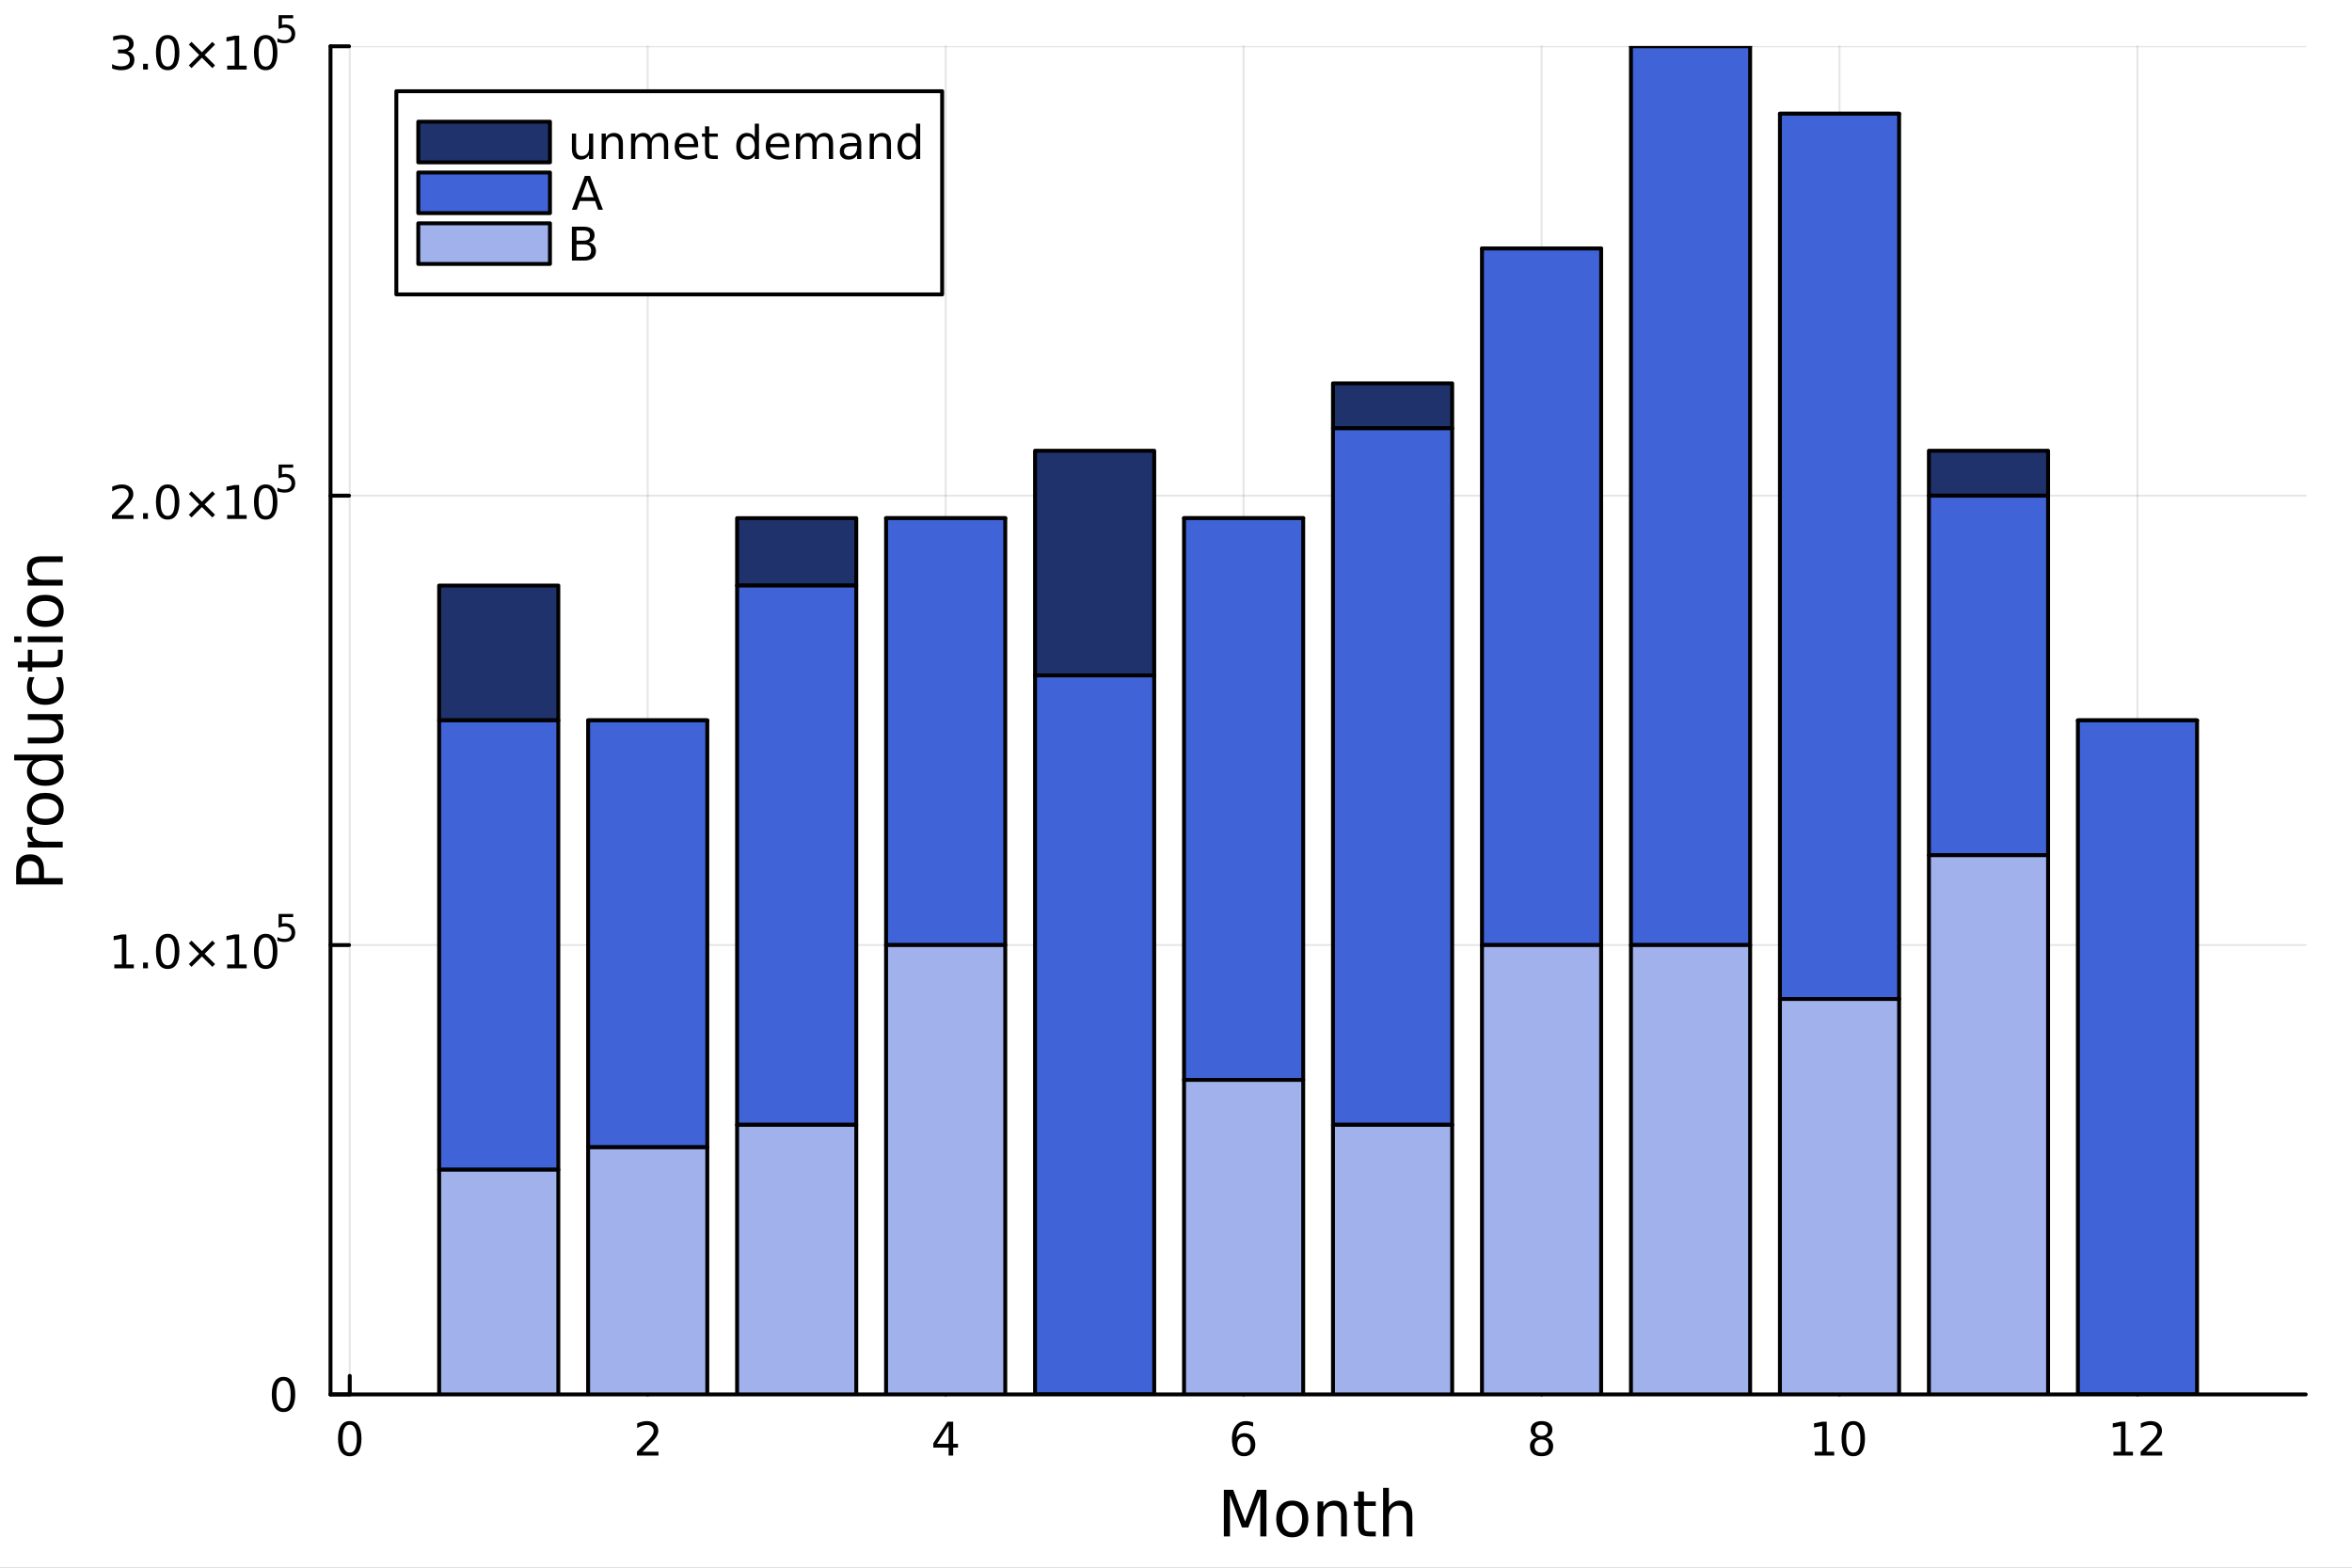 <?xml version="1.0" encoding="utf-8"?>
<svg xmlns="http://www.w3.org/2000/svg" xmlns:xlink="http://www.w3.org/1999/xlink" width="600" height="400" viewBox="0 0 2400 1600">
<rect x="0" y="0" width="2400" height="1600" fill="#808080" stroke="none"/>
<defs>
  <clipPath id="clip080">
    <rect x="0" y="0" width="2400" height="1600"/>
  </clipPath>
</defs>
<path clip-path="url(#clip080)" d="M0 1600 L2400 1600 L2400 0 L0 0  Z" fill="#ffffff" fill-rule="evenodd" fill-opacity="1"/>
<defs>
  <clipPath id="clip081">
    <rect x="480" y="0" width="1681" height="1600"/>
  </clipPath>
</defs>
<path clip-path="url(#clip080)" d="M337.247 1423.18 L2352.76 1423.18 L2352.76 47.244 L337.247 47.244  Z" fill="#ffffff" fill-rule="evenodd" fill-opacity="1"/>
<defs>
  <clipPath id="clip082">
    <rect x="337" y="47" width="2017" height="1377"/>
  </clipPath>
</defs>
<polyline clip-path="url(#clip082)" style="stroke:#000000; stroke-linecap:round; stroke-linejoin:round; stroke-width:2; stroke-opacity:0.1; fill:none" points="356.894,1423.18 356.894,47.244 "/>
<polyline clip-path="url(#clip082)" style="stroke:#000000; stroke-linecap:round; stroke-linejoin:round; stroke-width:2; stroke-opacity:0.1; fill:none" points="660.927,1423.18 660.927,47.244 "/>
<polyline clip-path="url(#clip082)" style="stroke:#000000; stroke-linecap:round; stroke-linejoin:round; stroke-width:2; stroke-opacity:0.1; fill:none" points="964.96,1423.18 964.96,47.244 "/>
<polyline clip-path="url(#clip082)" style="stroke:#000000; stroke-linecap:round; stroke-linejoin:round; stroke-width:2; stroke-opacity:0.1; fill:none" points="1268.99,1423.18 1268.99,47.244 "/>
<polyline clip-path="url(#clip082)" style="stroke:#000000; stroke-linecap:round; stroke-linejoin:round; stroke-width:2; stroke-opacity:0.1; fill:none" points="1573.03,1423.18 1573.03,47.244 "/>
<polyline clip-path="url(#clip082)" style="stroke:#000000; stroke-linecap:round; stroke-linejoin:round; stroke-width:2; stroke-opacity:0.1; fill:none" points="1877.06,1423.18 1877.06,47.244 "/>
<polyline clip-path="url(#clip082)" style="stroke:#000000; stroke-linecap:round; stroke-linejoin:round; stroke-width:2; stroke-opacity:0.1; fill:none" points="2181.09,1423.18 2181.09,47.244 "/>
<polyline clip-path="url(#clip080)" style="stroke:#000000; stroke-linecap:round; stroke-linejoin:round; stroke-width:4; stroke-opacity:1; fill:none" points="337.247,1423.18 2352.76,1423.18 "/>
<polyline clip-path="url(#clip080)" style="stroke:#000000; stroke-linecap:round; stroke-linejoin:round; stroke-width:4; stroke-opacity:1; fill:none" points="356.894,1423.18 356.894,1404.28 "/>
<polyline clip-path="url(#clip080)" style="stroke:#000000; stroke-linecap:round; stroke-linejoin:round; stroke-width:4; stroke-opacity:1; fill:none" points="660.927,1423.18 660.927,1404.28 "/>
<polyline clip-path="url(#clip080)" style="stroke:#000000; stroke-linecap:round; stroke-linejoin:round; stroke-width:4; stroke-opacity:1; fill:none" points="964.96,1423.18 964.96,1404.28 "/>
<polyline clip-path="url(#clip080)" style="stroke:#000000; stroke-linecap:round; stroke-linejoin:round; stroke-width:4; stroke-opacity:1; fill:none" points="1268.99,1423.18 1268.99,1404.28 "/>
<polyline clip-path="url(#clip080)" style="stroke:#000000; stroke-linecap:round; stroke-linejoin:round; stroke-width:4; stroke-opacity:1; fill:none" points="1573.03,1423.18 1573.03,1404.28 "/>
<polyline clip-path="url(#clip080)" style="stroke:#000000; stroke-linecap:round; stroke-linejoin:round; stroke-width:4; stroke-opacity:1; fill:none" points="1877.06,1423.18 1877.06,1404.28 "/>
<polyline clip-path="url(#clip080)" style="stroke:#000000; stroke-linecap:round; stroke-linejoin:round; stroke-width:4; stroke-opacity:1; fill:none" points="2181.09,1423.18 2181.09,1404.28 "/>
<path clip-path="url(#clip080)" d="M356.894 1454.1 Q353.283 1454.1 351.454 1457.66 Q349.648 1461.2 349.648 1468.33 Q349.648 1475.44 351.454 1479.01 Q353.283 1482.55 356.894 1482.55 Q360.528 1482.55 362.333 1479.01 Q364.162 1475.44 364.162 1468.33 Q364.162 1461.2 362.333 1457.66 Q360.528 1454.1 356.894 1454.1 M356.894 1450.39 Q362.704 1450.39 365.759 1455 Q368.838 1459.58 368.838 1468.33 Q368.838 1477.06 365.759 1481.67 Q362.704 1486.25 356.894 1486.25 Q351.083 1486.25 348.005 1481.67 Q344.949 1477.06 344.949 1468.33 Q344.949 1459.58 348.005 1455 Q351.083 1450.39 356.894 1450.39 Z" fill="#000000" fill-rule="nonzero" fill-opacity="1" /><path clip-path="url(#clip080)" d="M655.58 1481.64 L671.899 1481.64 L671.899 1485.58 L649.955 1485.58 L649.955 1481.64 Q652.617 1478.89 657.2 1474.26 Q661.806 1469.61 662.987 1468.27 Q665.232 1465.74 666.112 1464.01 Q667.015 1462.25 667.015 1460.56 Q667.015 1457.8 665.07 1456.07 Q663.149 1454.33 660.047 1454.33 Q657.848 1454.33 655.394 1455.09 Q652.964 1455.86 650.186 1457.41 L650.186 1452.69 Q653.01 1451.55 655.464 1450.97 Q657.918 1450.39 659.955 1450.39 Q665.325 1450.39 668.519 1453.08 Q671.714 1455.77 671.714 1460.26 Q671.714 1462.39 670.904 1464.31 Q670.117 1466.2 668.01 1468.8 Q667.431 1469.47 664.33 1472.69 Q661.228 1475.88 655.58 1481.64 Z" fill="#000000" fill-rule="nonzero" fill-opacity="1" /><path clip-path="url(#clip080)" d="M967.969 1455.09 L956.164 1473.54 L967.969 1473.54 L967.969 1455.09 M966.742 1451.02 L972.622 1451.02 L972.622 1473.54 L977.553 1473.54 L977.553 1477.43 L972.622 1477.43 L972.622 1485.58 L967.969 1485.58 L967.969 1477.43 L952.367 1477.43 L952.367 1472.92 L966.742 1451.02 Z" fill="#000000" fill-rule="nonzero" fill-opacity="1" /><path clip-path="url(#clip080)" d="M1269.4 1466.44 Q1266.25 1466.44 1264.4 1468.59 Q1262.57 1470.74 1262.57 1474.49 Q1262.57 1478.22 1264.4 1480.39 Q1266.25 1482.55 1269.4 1482.55 Q1272.55 1482.55 1274.38 1480.39 Q1276.23 1478.22 1276.23 1474.49 Q1276.23 1470.74 1274.38 1468.59 Q1272.55 1466.44 1269.4 1466.44 M1278.68 1451.78 L1278.68 1456.04 Q1276.92 1455.21 1275.12 1454.77 Q1273.33 1454.33 1271.57 1454.33 Q1266.94 1454.33 1264.49 1457.45 Q1262.06 1460.58 1261.71 1466.9 Q1263.08 1464.89 1265.14 1463.82 Q1267.2 1462.73 1269.68 1462.73 Q1274.88 1462.73 1277.89 1465.9 Q1280.93 1469.05 1280.93 1474.49 Q1280.93 1479.82 1277.78 1483.03 Q1274.63 1486.25 1269.4 1486.25 Q1263.4 1486.25 1260.23 1481.67 Q1257.06 1477.06 1257.06 1468.33 Q1257.06 1460.14 1260.95 1455.28 Q1264.84 1450.39 1271.39 1450.39 Q1273.15 1450.39 1274.93 1450.74 Q1276.74 1451.09 1278.68 1451.78 Z" fill="#000000" fill-rule="nonzero" fill-opacity="1" /><path clip-path="url(#clip080)" d="M1573.03 1469.17 Q1569.69 1469.17 1567.77 1470.95 Q1565.87 1472.73 1565.87 1475.86 Q1565.87 1478.98 1567.77 1480.77 Q1569.69 1482.55 1573.03 1482.55 Q1576.36 1482.55 1578.28 1480.77 Q1580.2 1478.96 1580.2 1475.86 Q1580.2 1472.73 1578.28 1470.95 Q1576.38 1469.17 1573.03 1469.17 M1568.35 1467.18 Q1565.34 1466.44 1563.65 1464.38 Q1561.98 1462.32 1561.98 1459.35 Q1561.98 1455.21 1564.92 1452.8 Q1567.89 1450.39 1573.03 1450.39 Q1578.19 1450.39 1581.13 1452.8 Q1584.07 1455.21 1584.07 1459.35 Q1584.07 1462.32 1582.38 1464.38 Q1580.71 1466.44 1577.73 1467.18 Q1581.1 1467.96 1582.98 1470.26 Q1584.88 1472.55 1584.88 1475.86 Q1584.88 1480.88 1581.8 1483.57 Q1578.74 1486.25 1573.03 1486.25 Q1567.31 1486.25 1564.23 1483.57 Q1561.17 1480.88 1561.17 1475.86 Q1561.17 1472.55 1563.07 1470.26 Q1564.97 1467.96 1568.35 1467.18 M1566.64 1459.79 Q1566.64 1462.48 1568.3 1463.98 Q1569.99 1465.49 1573.03 1465.49 Q1576.04 1465.49 1577.73 1463.98 Q1579.44 1462.48 1579.44 1459.79 Q1579.44 1457.11 1577.73 1455.6 Q1576.04 1454.1 1573.03 1454.1 Q1569.99 1454.1 1568.3 1455.6 Q1566.64 1457.11 1566.64 1459.79 Z" fill="#000000" fill-rule="nonzero" fill-opacity="1" /><path clip-path="url(#clip080)" d="M1851.75 1481.64 L1859.39 1481.64 L1859.39 1455.28 L1851.08 1456.95 L1851.08 1452.69 L1859.34 1451.02 L1864.02 1451.02 L1864.02 1481.64 L1871.65 1481.64 L1871.65 1485.58 L1851.75 1485.58 L1851.75 1481.64 Z" fill="#000000" fill-rule="nonzero" fill-opacity="1" /><path clip-path="url(#clip080)" d="M1891.1 1454.1 Q1887.49 1454.1 1885.66 1457.66 Q1883.85 1461.2 1883.85 1468.33 Q1883.85 1475.44 1885.66 1479.01 Q1887.49 1482.55 1891.1 1482.55 Q1894.73 1482.55 1896.54 1479.01 Q1898.37 1475.44 1898.37 1468.33 Q1898.37 1461.2 1896.54 1457.66 Q1894.73 1454.1 1891.1 1454.1 M1891.1 1450.39 Q1896.91 1450.39 1899.96 1455 Q1903.04 1459.58 1903.04 1468.33 Q1903.04 1477.06 1899.96 1481.67 Q1896.91 1486.25 1891.1 1486.25 Q1885.29 1486.25 1882.21 1481.67 Q1879.15 1477.06 1879.15 1468.33 Q1879.15 1459.58 1882.21 1455 Q1885.29 1450.39 1891.1 1450.39 Z" fill="#000000" fill-rule="nonzero" fill-opacity="1" /><path clip-path="url(#clip080)" d="M2156.58 1481.64 L2164.22 1481.64 L2164.22 1455.28 L2155.91 1456.95 L2155.91 1452.69 L2164.17 1451.02 L2168.85 1451.02 L2168.85 1481.64 L2176.49 1481.64 L2176.49 1485.58 L2156.58 1485.58 L2156.58 1481.64 Z" fill="#000000" fill-rule="nonzero" fill-opacity="1" /><path clip-path="url(#clip080)" d="M2189.96 1481.64 L2206.28 1481.64 L2206.28 1485.58 L2184.33 1485.58 L2184.33 1481.64 Q2187 1478.89 2191.58 1474.26 Q2196.19 1469.61 2197.37 1468.27 Q2199.61 1465.74 2200.49 1464.01 Q2201.39 1462.25 2201.39 1460.56 Q2201.39 1457.8 2199.45 1456.07 Q2197.53 1454.33 2194.43 1454.33 Q2192.23 1454.33 2189.77 1455.09 Q2187.34 1455.86 2184.56 1457.41 L2184.56 1452.69 Q2187.39 1451.55 2189.84 1450.97 Q2192.3 1450.39 2194.33 1450.39 Q2199.7 1450.39 2202.9 1453.08 Q2206.09 1455.77 2206.09 1460.26 Q2206.09 1462.39 2205.28 1464.31 Q2204.5 1466.2 2202.39 1468.8 Q2201.81 1469.47 2198.71 1472.69 Q2195.61 1475.88 2189.96 1481.64 Z" fill="#000000" fill-rule="nonzero" fill-opacity="1" /><path clip-path="url(#clip080)" d="M1248.82 1520.52 L1258.4 1520.52 L1270.52 1552.86 L1282.71 1520.52 L1292.29 1520.52 L1292.29 1568.04 L1286.02 1568.04 L1286.02 1526.32 L1273.77 1558.91 L1267.31 1558.91 L1255.05 1526.32 L1255.05 1568.04 L1248.82 1568.04 L1248.82 1520.52 Z" fill="#000000" fill-rule="nonzero" fill-opacity="1" /><path clip-path="url(#clip080)" d="M1318.62 1536.5 Q1313.9 1536.5 1311.17 1540.19 Q1308.43 1543.85 1308.43 1550.25 Q1308.43 1556.65 1311.14 1560.34 Q1313.87 1564 1318.62 1564 Q1323.29 1564 1326.03 1560.31 Q1328.77 1556.62 1328.77 1550.25 Q1328.77 1543.92 1326.03 1540.23 Q1323.29 1536.5 1318.62 1536.5 M1318.62 1531.54 Q1326.25 1531.54 1330.61 1536.5 Q1334.98 1541.47 1334.98 1550.25 Q1334.98 1559 1330.61 1564 Q1326.25 1568.97 1318.62 1568.97 Q1310.94 1568.97 1306.58 1564 Q1302.26 1559 1302.26 1550.25 Q1302.26 1541.47 1306.58 1536.5 Q1310.94 1531.54 1318.62 1531.54 Z" fill="#000000" fill-rule="nonzero" fill-opacity="1" /><path clip-path="url(#clip080)" d="M1374.32 1546.53 L1374.32 1568.04 L1368.46 1568.04 L1368.46 1546.72 Q1368.46 1541.66 1366.49 1539.14 Q1364.51 1536.63 1360.57 1536.63 Q1355.82 1536.63 1353.09 1539.65 Q1350.35 1542.68 1350.35 1547.9 L1350.35 1568.04 L1344.46 1568.04 L1344.46 1532.4 L1350.35 1532.4 L1350.35 1537.93 Q1352.45 1534.72 1355.28 1533.13 Q1358.15 1531.54 1361.87 1531.54 Q1368.01 1531.54 1371.16 1535.36 Q1374.32 1539.14 1374.32 1546.53 Z" fill="#000000" fill-rule="nonzero" fill-opacity="1" /><path clip-path="url(#clip080)" d="M1391.79 1522.27 L1391.79 1532.4 L1403.85 1532.4 L1403.85 1536.95 L1391.79 1536.95 L1391.79 1556.3 Q1391.79 1560.66 1392.97 1561.9 Q1394.18 1563.14 1397.84 1563.14 L1403.85 1563.14 L1403.85 1568.04 L1397.84 1568.04 Q1391.06 1568.04 1388.48 1565.53 Q1385.9 1562.98 1385.9 1556.3 L1385.9 1536.95 L1381.6 1536.95 L1381.6 1532.4 L1385.9 1532.4 L1385.9 1522.27 L1391.79 1522.27 Z" fill="#000000" fill-rule="nonzero" fill-opacity="1" /><path clip-path="url(#clip080)" d="M1441.19 1546.53 L1441.19 1568.04 L1435.33 1568.04 L1435.33 1546.72 Q1435.33 1541.66 1433.36 1539.14 Q1431.38 1536.63 1427.44 1536.63 Q1422.69 1536.63 1419.96 1539.65 Q1417.22 1542.68 1417.22 1547.9 L1417.22 1568.04 L1411.33 1568.04 L1411.33 1518.52 L1417.22 1518.52 L1417.22 1537.93 Q1419.32 1534.72 1422.15 1533.13 Q1425.02 1531.54 1428.74 1531.54 Q1434.89 1531.54 1438.04 1535.36 Q1441.19 1539.14 1441.19 1546.53 Z" fill="#000000" fill-rule="nonzero" fill-opacity="1" /><polyline clip-path="url(#clip082)" style="stroke:#000000; stroke-linecap:round; stroke-linejoin:round; stroke-width:2; stroke-opacity:0.1; fill:none" points="337.247,1423.18 2352.76,1423.18 "/>
<polyline clip-path="url(#clip082)" style="stroke:#000000; stroke-linecap:round; stroke-linejoin:round; stroke-width:2; stroke-opacity:0.1; fill:none" points="337.247,964.535 2352.76,964.535 "/>
<polyline clip-path="url(#clip082)" style="stroke:#000000; stroke-linecap:round; stroke-linejoin:round; stroke-width:2; stroke-opacity:0.1; fill:none" points="337.247,505.889 2352.76,505.889 "/>
<polyline clip-path="url(#clip082)" style="stroke:#000000; stroke-linecap:round; stroke-linejoin:round; stroke-width:2; stroke-opacity:0.1; fill:none" points="337.247,47.244 2352.76,47.244 "/>
<polyline clip-path="url(#clip080)" style="stroke:#000000; stroke-linecap:round; stroke-linejoin:round; stroke-width:4; stroke-opacity:1; fill:none" points="337.247,1423.18 337.247,47.244 "/>
<polyline clip-path="url(#clip080)" style="stroke:#000000; stroke-linecap:round; stroke-linejoin:round; stroke-width:4; stroke-opacity:1; fill:none" points="337.247,1423.18 356.145,1423.18 "/>
<polyline clip-path="url(#clip080)" style="stroke:#000000; stroke-linecap:round; stroke-linejoin:round; stroke-width:4; stroke-opacity:1; fill:none" points="337.247,964.535 356.145,964.535 "/>
<polyline clip-path="url(#clip080)" style="stroke:#000000; stroke-linecap:round; stroke-linejoin:round; stroke-width:4; stroke-opacity:1; fill:none" points="337.247,505.889 356.145,505.889 "/>
<polyline clip-path="url(#clip080)" style="stroke:#000000; stroke-linecap:round; stroke-linejoin:round; stroke-width:4; stroke-opacity:1; fill:none" points="337.247,47.244 356.145,47.244 "/>
<path clip-path="url(#clip080)" d="M289.303 1408.98 Q285.692 1408.98 283.863 1412.54 Q282.057 1416.08 282.057 1423.21 Q282.057 1430.32 283.863 1433.89 Q285.692 1437.43 289.303 1437.43 Q292.937 1437.43 294.742 1433.89 Q296.571 1430.32 296.571 1423.21 Q296.571 1416.08 294.742 1412.54 Q292.937 1408.98 289.303 1408.98 M289.303 1405.27 Q295.113 1405.27 298.168 1409.88 Q301.247 1414.46 301.247 1423.21 Q301.247 1431.94 298.168 1436.55 Q295.113 1441.13 289.303 1441.13 Q283.492 1441.13 280.414 1436.55 Q277.358 1431.94 277.358 1423.21 Q277.358 1414.46 280.414 1409.88 Q283.492 1405.27 289.303 1405.27 Z" fill="#000000" fill-rule="nonzero" fill-opacity="1" /><path clip-path="url(#clip080)" d="M116.668 984.327 L124.306 984.327 L124.306 957.961 L115.996 959.628 L115.996 955.369 L124.26 953.702 L128.936 953.702 L128.936 984.327 L136.575 984.327 L136.575 988.262 L116.668 988.262 L116.668 984.327 Z" fill="#000000" fill-rule="nonzero" fill-opacity="1" /><path clip-path="url(#clip080)" d="M146.019 982.383 L150.903 982.383 L150.903 988.262 L146.019 988.262 L146.019 982.383 Z" fill="#000000" fill-rule="nonzero" fill-opacity="1" /><path clip-path="url(#clip080)" d="M171.089 956.781 Q167.477 956.781 165.649 960.346 Q163.843 963.887 163.843 971.017 Q163.843 978.123 165.649 981.688 Q167.477 985.23 171.089 985.23 Q174.723 985.23 176.528 981.688 Q178.357 978.123 178.357 971.017 Q178.357 963.887 176.528 960.346 Q174.723 956.781 171.089 956.781 M171.089 953.077 Q176.899 953.077 179.954 957.684 Q183.033 962.267 183.033 971.017 Q183.033 979.744 179.954 984.35 Q176.899 988.933 171.089 988.933 Q165.278 988.933 162.2 984.35 Q159.144 979.744 159.144 971.017 Q159.144 962.267 162.2 957.684 Q165.278 953.077 171.089 953.077 Z" fill="#000000" fill-rule="nonzero" fill-opacity="1" /><path clip-path="url(#clip080)" d="M219.422 962.799 L208.843 973.424 L219.422 984.003 L216.667 986.804 L206.042 976.179 L195.417 986.804 L192.686 984.003 L203.241 973.424 L192.686 962.799 L195.417 959.998 L206.042 970.623 L216.667 959.998 L219.422 962.799 Z" fill="#000000" fill-rule="nonzero" fill-opacity="1" /><path clip-path="url(#clip080)" d="M231.783 984.327 L239.422 984.327 L239.422 957.961 L231.111 959.628 L231.111 955.369 L239.375 953.702 L244.051 953.702 L244.051 984.327 L251.69 984.327 L251.69 988.262 L231.783 988.262 L231.783 984.327 Z" fill="#000000" fill-rule="nonzero" fill-opacity="1" /><path clip-path="url(#clip080)" d="M271.134 956.781 Q267.523 956.781 265.695 960.346 Q263.889 963.887 263.889 971.017 Q263.889 978.123 265.695 981.688 Q267.523 985.23 271.134 985.23 Q274.769 985.23 276.574 981.688 Q278.403 978.123 278.403 971.017 Q278.403 963.887 276.574 960.346 Q274.769 956.781 271.134 956.781 M271.134 953.077 Q276.944 953.077 280 957.684 Q283.079 962.267 283.079 971.017 Q283.079 979.744 280 984.35 Q276.944 988.933 271.134 988.933 Q265.324 988.933 262.245 984.35 Q259.19 979.744 259.19 971.017 Q259.19 962.267 262.245 957.684 Q265.324 953.077 271.134 953.077 Z" fill="#000000" fill-rule="nonzero" fill-opacity="1" /><path clip-path="url(#clip080)" d="M284.264 932.772 L299.178 932.772 L299.178 935.969 L287.743 935.969 L287.743 942.853 Q288.571 942.571 289.398 942.439 Q290.226 942.289 291.053 942.289 Q295.755 942.289 298.501 944.865 Q301.247 947.442 301.247 951.843 Q301.247 956.376 298.426 958.896 Q295.605 961.397 290.47 961.397 Q288.702 961.397 286.859 961.096 Q285.035 960.795 283.079 960.194 L283.079 956.376 Q284.771 957.297 286.577 957.749 Q288.382 958.2 290.395 958.2 Q293.649 958.2 295.548 956.488 Q297.448 954.777 297.448 951.843 Q297.448 948.909 295.548 947.197 Q293.649 945.486 290.395 945.486 Q288.871 945.486 287.348 945.824 Q285.843 946.163 284.264 946.878 L284.264 932.772 Z" fill="#000000" fill-rule="nonzero" fill-opacity="1" /><path clip-path="url(#clip080)" d="M119.885 525.682 L136.204 525.682 L136.204 529.617 L114.26 529.617 L114.26 525.682 Q116.922 522.927 121.505 518.298 Q126.112 513.645 127.292 512.302 Q129.538 509.779 130.417 508.043 Q131.32 506.284 131.32 504.594 Q131.32 501.839 129.376 500.103 Q127.455 498.367 124.353 498.367 Q122.154 498.367 119.7 499.131 Q117.269 499.895 114.492 501.446 L114.492 496.724 Q117.316 495.589 119.769 495.011 Q122.223 494.432 124.26 494.432 Q129.63 494.432 132.825 497.117 Q136.019 499.802 136.019 504.293 Q136.019 506.423 135.209 508.344 Q134.422 510.242 132.316 512.835 Q131.737 513.506 128.635 516.723 Q125.533 519.918 119.885 525.682 Z" fill="#000000" fill-rule="nonzero" fill-opacity="1" /><path clip-path="url(#clip080)" d="M146.019 523.737 L150.903 523.737 L150.903 529.617 L146.019 529.617 L146.019 523.737 Z" fill="#000000" fill-rule="nonzero" fill-opacity="1" /><path clip-path="url(#clip080)" d="M171.089 498.136 Q167.477 498.136 165.649 501.7 Q163.843 505.242 163.843 512.372 Q163.843 519.478 165.649 523.043 Q167.477 526.585 171.089 526.585 Q174.723 526.585 176.528 523.043 Q178.357 519.478 178.357 512.372 Q178.357 505.242 176.528 501.7 Q174.723 498.136 171.089 498.136 M171.089 494.432 Q176.899 494.432 179.954 499.038 Q183.033 503.622 183.033 512.372 Q183.033 521.098 179.954 525.705 Q176.899 530.288 171.089 530.288 Q165.278 530.288 162.2 525.705 Q159.144 521.098 159.144 512.372 Q159.144 503.622 162.2 499.038 Q165.278 494.432 171.089 494.432 Z" fill="#000000" fill-rule="nonzero" fill-opacity="1" /><path clip-path="url(#clip080)" d="M219.422 504.154 L208.843 514.779 L219.422 525.358 L216.667 528.159 L206.042 517.534 L195.417 528.159 L192.686 525.358 L203.241 514.779 L192.686 504.154 L195.417 501.353 L206.042 511.978 L216.667 501.353 L219.422 504.154 Z" fill="#000000" fill-rule="nonzero" fill-opacity="1" /><path clip-path="url(#clip080)" d="M231.783 525.682 L239.422 525.682 L239.422 499.316 L231.111 500.983 L231.111 496.724 L239.375 495.057 L244.051 495.057 L244.051 525.682 L251.69 525.682 L251.69 529.617 L231.783 529.617 L231.783 525.682 Z" fill="#000000" fill-rule="nonzero" fill-opacity="1" /><path clip-path="url(#clip080)" d="M271.134 498.136 Q267.523 498.136 265.695 501.7 Q263.889 505.242 263.889 512.372 Q263.889 519.478 265.695 523.043 Q267.523 526.585 271.134 526.585 Q274.769 526.585 276.574 523.043 Q278.403 519.478 278.403 512.372 Q278.403 505.242 276.574 501.7 Q274.769 498.136 271.134 498.136 M271.134 494.432 Q276.944 494.432 280 499.038 Q283.079 503.622 283.079 512.372 Q283.079 521.098 280 525.705 Q276.944 530.288 271.134 530.288 Q265.324 530.288 262.245 525.705 Q259.19 521.098 259.19 512.372 Q259.19 503.622 262.245 499.038 Q265.324 494.432 271.134 494.432 Z" fill="#000000" fill-rule="nonzero" fill-opacity="1" /><path clip-path="url(#clip080)" d="M284.264 474.127 L299.178 474.127 L299.178 477.324 L287.743 477.324 L287.743 484.208 Q288.571 483.925 289.398 483.794 Q290.226 483.643 291.053 483.643 Q295.755 483.643 298.501 486.22 Q301.247 488.797 301.247 493.198 Q301.247 497.73 298.426 500.251 Q295.605 502.752 290.47 502.752 Q288.702 502.752 286.859 502.451 Q285.035 502.15 283.079 501.548 L283.079 497.73 Q284.771 498.652 286.577 499.103 Q288.382 499.555 290.395 499.555 Q293.649 499.555 295.548 497.843 Q297.448 496.132 297.448 493.198 Q297.448 490.264 295.548 488.552 Q293.649 486.841 290.395 486.841 Q288.871 486.841 287.348 487.179 Q285.843 487.518 284.264 488.232 L284.264 474.127 Z" fill="#000000" fill-rule="nonzero" fill-opacity="1" /><path clip-path="url(#clip080)" d="M130.024 52.337 Q133.38 53.055 135.255 55.324 Q137.154 57.592 137.154 60.925 Q137.154 66.041 133.635 68.842 Q130.117 71.643 123.635 71.643 Q121.459 71.643 119.144 71.203 Q116.853 70.787 114.399 69.93 L114.399 65.416 Q116.343 66.55 118.658 67.129 Q120.973 67.708 123.496 67.708 Q127.894 67.708 130.186 65.972 Q132.501 64.236 132.501 60.925 Q132.501 57.87 130.348 56.157 Q128.218 54.421 124.399 54.421 L120.371 54.421 L120.371 50.578 L124.584 50.578 Q128.033 50.578 129.862 49.213 Q131.691 47.824 131.691 45.231 Q131.691 42.569 129.792 41.157 Q127.917 39.722 124.399 39.722 Q122.478 39.722 120.279 40.139 Q118.08 40.555 115.441 41.435 L115.441 37.268 Q118.103 36.527 120.418 36.157 Q122.755 35.787 124.816 35.787 Q130.14 35.787 133.242 38.217 Q136.343 40.625 136.343 44.745 Q136.343 47.615 134.7 49.606 Q133.056 51.574 130.024 52.337 Z" fill="#000000" fill-rule="nonzero" fill-opacity="1" /><path clip-path="url(#clip080)" d="M146.019 65.092 L150.903 65.092 L150.903 70.972 L146.019 70.972 L146.019 65.092 Z" fill="#000000" fill-rule="nonzero" fill-opacity="1" /><path clip-path="url(#clip080)" d="M171.089 39.49 Q167.477 39.49 165.649 43.055 Q163.843 46.597 163.843 53.726 Q163.843 60.833 165.649 64.398 Q167.477 67.939 171.089 67.939 Q174.723 67.939 176.528 64.398 Q178.357 60.833 178.357 53.726 Q178.357 46.597 176.528 43.055 Q174.723 39.49 171.089 39.49 M171.089 35.787 Q176.899 35.787 179.954 40.393 Q183.033 44.977 183.033 53.726 Q183.033 62.453 179.954 67.06 Q176.899 71.643 171.089 71.643 Q165.278 71.643 162.2 67.06 Q159.144 62.453 159.144 53.726 Q159.144 44.977 162.2 40.393 Q165.278 35.787 171.089 35.787 Z" fill="#000000" fill-rule="nonzero" fill-opacity="1" /><path clip-path="url(#clip080)" d="M219.422 45.509 L208.843 56.134 L219.422 66.713 L216.667 69.513 L206.042 58.888 L195.417 69.513 L192.686 66.713 L203.241 56.134 L192.686 45.509 L195.417 42.708 L206.042 53.333 L216.667 42.708 L219.422 45.509 Z" fill="#000000" fill-rule="nonzero" fill-opacity="1" /><path clip-path="url(#clip080)" d="M231.783 67.037 L239.422 67.037 L239.422 40.671 L231.111 42.338 L231.111 38.078 L239.375 36.412 L244.051 36.412 L244.051 67.037 L251.69 67.037 L251.69 70.972 L231.783 70.972 L231.783 67.037 Z" fill="#000000" fill-rule="nonzero" fill-opacity="1" /><path clip-path="url(#clip080)" d="M271.134 39.49 Q267.523 39.49 265.695 43.055 Q263.889 46.597 263.889 53.726 Q263.889 60.833 265.695 64.398 Q267.523 67.939 271.134 67.939 Q274.769 67.939 276.574 64.398 Q278.403 60.833 278.403 53.726 Q278.403 46.597 276.574 43.055 Q274.769 39.49 271.134 39.49 M271.134 35.787 Q276.944 35.787 280 40.393 Q283.079 44.977 283.079 53.726 Q283.079 62.453 280 67.06 Q276.944 71.643 271.134 71.643 Q265.324 71.643 262.245 67.06 Q259.19 62.453 259.19 53.726 Q259.19 44.977 262.245 40.393 Q265.324 35.787 271.134 35.787 Z" fill="#000000" fill-rule="nonzero" fill-opacity="1" /><path clip-path="url(#clip080)" d="M284.264 15.481 L299.178 15.481 L299.178 18.679 L287.743 18.679 L287.743 25.562 Q288.571 25.28 289.398 25.148 Q290.226 24.998 291.053 24.998 Q295.755 24.998 298.501 27.575 Q301.247 30.151 301.247 34.552 Q301.247 39.085 298.426 41.605 Q295.605 44.107 290.47 44.107 Q288.702 44.107 286.859 43.806 Q285.035 43.505 283.079 42.903 L283.079 39.085 Q284.771 40.007 286.577 40.458 Q288.382 40.909 290.395 40.909 Q293.649 40.909 295.548 39.198 Q297.448 37.486 297.448 34.552 Q297.448 31.618 295.548 29.907 Q293.649 28.195 290.395 28.195 Q288.871 28.195 287.348 28.534 Q285.843 28.872 284.264 29.587 L284.264 15.481 Z" fill="#000000" fill-rule="nonzero" fill-opacity="1" /><path clip-path="url(#clip080)" d="M21.768 896.217 L39.623 896.217 L39.623 888.132 Q39.623 883.644 37.3 881.194 Q34.977 878.743 30.68 878.743 Q26.415 878.743 24.091 881.194 Q21.768 883.644 21.768 888.132 L21.768 896.217 M16.484 902.646 L16.484 888.132 Q16.484 880.143 20.113 876.069 Q23.709 871.963 30.68 871.963 Q37.714 871.963 41.31 876.069 Q44.907 880.143 44.907 888.132 L44.907 896.217 L64.004 896.217 L64.004 902.646 L16.484 902.646 Z" fill="#000000" fill-rule="nonzero" fill-opacity="1" /><path clip-path="url(#clip080)" d="M33.831 844.081 Q33.258 845.068 33.003 846.246 Q32.717 847.392 32.717 848.792 Q32.717 853.757 35.963 856.431 Q39.178 859.073 45.225 859.073 L64.004 859.073 L64.004 864.961 L28.356 864.961 L28.356 859.073 L33.894 859.073 Q30.648 857.227 29.088 854.267 Q27.497 851.307 27.497 847.073 Q27.497 846.469 27.592 845.737 Q27.656 845.004 27.815 844.113 L33.831 844.081 Z" fill="#000000" fill-rule="nonzero" fill-opacity="1" /><path clip-path="url(#clip080)" d="M32.462 825.557 Q32.462 830.268 36.154 833.005 Q39.815 835.742 46.212 835.742 Q52.609 835.742 56.302 833.037 Q59.962 830.3 59.962 825.557 Q59.962 820.878 56.27 818.141 Q52.578 815.404 46.212 815.404 Q39.878 815.404 36.186 818.141 Q32.462 820.878 32.462 825.557 M27.497 825.557 Q27.497 817.918 32.462 813.558 Q37.427 809.197 46.212 809.197 Q54.965 809.197 59.962 813.558 Q64.927 817.918 64.927 825.557 Q64.927 833.228 59.962 837.588 Q54.965 841.917 46.212 841.917 Q37.427 841.917 32.462 837.588 Q27.497 833.228 27.497 825.557 Z" fill="#000000" fill-rule="nonzero" fill-opacity="1" /><path clip-path="url(#clip080)" d="M33.767 776.032 L14.479 776.032 L14.479 770.176 L64.004 770.176 L64.004 776.032 L58.657 776.032 Q61.84 777.878 63.399 780.711 Q64.927 783.512 64.927 787.459 Q64.927 793.92 59.771 797.994 Q54.615 802.036 46.212 802.036 Q37.809 802.036 32.653 797.994 Q27.497 793.92 27.497 787.459 Q27.497 783.512 29.056 780.711 Q30.584 777.878 33.767 776.032 M46.212 795.989 Q52.673 795.989 56.365 793.347 Q60.026 790.673 60.026 786.026 Q60.026 781.379 56.365 778.706 Q52.673 776.032 46.212 776.032 Q39.751 776.032 36.09 778.706 Q32.398 781.379 32.398 786.026 Q32.398 790.673 36.09 793.347 Q39.751 795.989 46.212 795.989 Z" fill="#000000" fill-rule="nonzero" fill-opacity="1" /><path clip-path="url(#clip080)" d="M49.936 758.717 L28.356 758.717 L28.356 752.861 L49.713 752.861 Q54.774 752.861 57.32 750.888 Q59.835 748.914 59.835 744.967 Q59.835 740.225 56.811 737.488 Q53.787 734.719 48.567 734.719 L28.356 734.719 L28.356 728.862 L64.004 728.862 L64.004 734.719 L58.53 734.719 Q61.776 736.851 63.368 739.684 Q64.927 742.485 64.927 746.209 Q64.927 752.352 61.108 755.534 Q57.288 758.717 49.936 758.717 M27.497 743.981 L27.497 743.981 Z" fill="#000000" fill-rule="nonzero" fill-opacity="1" /><path clip-path="url(#clip080)" d="M29.725 691.145 L35.199 691.145 Q33.831 693.628 33.162 696.142 Q32.462 698.625 32.462 701.171 Q32.462 706.869 36.09 710.02 Q39.687 713.171 46.212 713.171 Q52.737 713.171 56.365 710.02 Q59.962 706.869 59.962 701.171 Q59.962 698.625 59.294 696.142 Q58.593 693.628 57.225 691.145 L62.636 691.145 Q63.781 693.596 64.354 696.238 Q64.927 698.848 64.927 701.808 Q64.927 709.861 59.866 714.603 Q54.806 719.345 46.212 719.345 Q37.491 719.345 32.494 714.571 Q27.497 709.765 27.497 701.426 Q27.497 698.721 28.07 696.142 Q28.611 693.564 29.725 691.145 Z" fill="#000000" fill-rule="nonzero" fill-opacity="1" /><path clip-path="url(#clip080)" d="M18.235 675.167 L28.356 675.167 L28.356 663.104 L32.908 663.104 L32.908 675.167 L52.259 675.167 Q56.62 675.167 57.861 673.99 Q59.103 672.78 59.103 669.12 L59.103 663.104 L64.004 663.104 L64.004 669.12 Q64.004 675.899 61.49 678.478 Q58.943 681.056 52.259 681.056 L32.908 681.056 L32.908 685.353 L28.356 685.353 L28.356 681.056 L18.235 681.056 L18.235 675.167 Z" fill="#000000" fill-rule="nonzero" fill-opacity="1" /><path clip-path="url(#clip080)" d="M28.356 655.402 L28.356 649.545 L64.004 649.545 L64.004 655.402 L28.356 655.402 M14.479 655.402 L14.479 649.545 L21.895 649.545 L21.895 655.402 L14.479 655.402 Z" fill="#000000" fill-rule="nonzero" fill-opacity="1" /><path clip-path="url(#clip080)" d="M32.462 623.478 Q32.462 628.189 36.154 630.926 Q39.815 633.663 46.212 633.663 Q52.609 633.663 56.302 630.958 Q59.962 628.22 59.962 623.478 Q59.962 618.799 56.27 616.062 Q52.578 613.325 46.212 613.325 Q39.878 613.325 36.186 616.062 Q32.462 618.799 32.462 623.478 M27.497 623.478 Q27.497 615.839 32.462 611.479 Q37.427 607.118 46.212 607.118 Q54.965 607.118 59.962 611.479 Q64.927 615.839 64.927 623.478 Q64.927 631.149 59.962 635.509 Q54.965 639.838 46.212 639.838 Q37.427 639.838 32.462 635.509 Q27.497 631.149 27.497 623.478 Z" fill="#000000" fill-rule="nonzero" fill-opacity="1" /><path clip-path="url(#clip080)" d="M42.488 567.778 L64.004 567.778 L64.004 573.634 L42.679 573.634 Q37.618 573.634 35.104 575.608 Q32.589 577.581 32.589 581.528 Q32.589 586.27 35.613 589.008 Q38.637 591.745 43.857 591.745 L64.004 591.745 L64.004 597.633 L28.356 597.633 L28.356 591.745 L33.894 591.745 Q30.68 589.644 29.088 586.811 Q27.497 583.947 27.497 580.223 Q27.497 574.08 31.316 570.929 Q35.104 567.778 42.488 567.778 Z" fill="#000000" fill-rule="nonzero" fill-opacity="1" /><path clip-path="url(#clip082)" d="M448.104 597.618 L448.104 735.212 L569.717 735.212 L569.717 597.618 L448.104 597.618 L448.104 597.618  Z" fill="#20326c" fill-rule="evenodd" fill-opacity="1"/>
<polyline clip-path="url(#clip082)" style="stroke:#000000; stroke-linecap:round; stroke-linejoin:round; stroke-width:4; stroke-opacity:1; fill:none" points="448.104,597.618 448.104,735.212 569.717,735.212 569.717,597.618 448.104,597.618 "/>
<path clip-path="url(#clip082)" d="M600.12 735.212 L600.12 735.212 L721.733 735.212 L721.733 735.212 L600.12 735.212 L600.12 735.212  Z" fill="#20326c" fill-rule="evenodd" fill-opacity="1"/>
<polyline clip-path="url(#clip082)" style="stroke:#000000; stroke-linecap:round; stroke-linejoin:round; stroke-width:4; stroke-opacity:1; fill:none" points="600.12,735.212 600.12,735.212 721.733,735.212 600.12,735.212 "/>
<path clip-path="url(#clip082)" d="M752.137 528.822 L752.137 597.618 L873.75 597.618 L873.75 528.822 L752.137 528.822 L752.137 528.822  Z" fill="#20326c" fill-rule="evenodd" fill-opacity="1"/>
<polyline clip-path="url(#clip082)" style="stroke:#000000; stroke-linecap:round; stroke-linejoin:round; stroke-width:4; stroke-opacity:1; fill:none" points="752.137,528.822 752.137,597.618 873.75,597.618 873.75,528.822 752.137,528.822 "/>
<path clip-path="url(#clip082)" d="M904.153 528.822 L904.153 528.822 L1025.77 528.822 L1025.77 528.822 L904.153 528.822 L904.153 528.822  Z" fill="#20326c" fill-rule="evenodd" fill-opacity="1"/>
<polyline clip-path="url(#clip082)" style="stroke:#000000; stroke-linecap:round; stroke-linejoin:round; stroke-width:4; stroke-opacity:1; fill:none" points="904.153,528.822 904.153,528.822 1025.77,528.822 904.153,528.822 "/>
<path clip-path="url(#clip082)" d="M1056.17 460.025 L1056.17 689.347 L1177.78 689.347 L1177.78 460.025 L1056.17 460.025 L1056.17 460.025  Z" fill="#20326c" fill-rule="evenodd" fill-opacity="1"/>
<polyline clip-path="url(#clip082)" style="stroke:#000000; stroke-linecap:round; stroke-linejoin:round; stroke-width:4; stroke-opacity:1; fill:none" points="1056.17,460.025 1056.17,689.347 1177.78,689.347 1177.78,460.025 1056.17,460.025 "/>
<path clip-path="url(#clip082)" d="M1208.19 528.822 L1208.19 528.822 L1329.8 528.822 L1329.8 528.822 L1208.19 528.822 L1208.19 528.822  Z" fill="#20326c" fill-rule="evenodd" fill-opacity="1"/>
<polyline clip-path="url(#clip082)" style="stroke:#000000; stroke-linecap:round; stroke-linejoin:round; stroke-width:4; stroke-opacity:1; fill:none" points="1208.19,528.822 1208.19,528.822 1329.8,528.822 1208.19,528.822 "/>
<path clip-path="url(#clip082)" d="M1360.2 391.228 L1360.2 437.093 L1481.82 437.093 L1481.82 391.228 L1360.2 391.228 L1360.2 391.228  Z" fill="#20326c" fill-rule="evenodd" fill-opacity="1"/>
<polyline clip-path="url(#clip082)" style="stroke:#000000; stroke-linecap:round; stroke-linejoin:round; stroke-width:4; stroke-opacity:1; fill:none" points="1360.2,391.228 1360.2,437.093 1481.82,437.093 1481.82,391.228 1360.2,391.228 "/>
<path clip-path="url(#clip082)" d="M1512.22 253.634 L1512.22 253.634 L1633.83 253.634 L1633.83 253.634 L1512.22 253.634 L1512.22 253.634  Z" fill="#20326c" fill-rule="evenodd" fill-opacity="1"/>
<polyline clip-path="url(#clip082)" style="stroke:#000000; stroke-linecap:round; stroke-linejoin:round; stroke-width:4; stroke-opacity:1; fill:none" points="1512.22,253.634 1512.22,253.634 1633.83,253.634 1512.22,253.634 "/>
<path clip-path="url(#clip082)" d="M1664.24 47.244 L1664.24 47.244 L1785.85 47.244 L1785.85 47.244 L1664.24 47.244 L1664.24 47.244  Z" fill="#20326c" fill-rule="evenodd" fill-opacity="1"/>
<polyline clip-path="url(#clip082)" style="stroke:#000000; stroke-linecap:round; stroke-linejoin:round; stroke-width:4; stroke-opacity:1; fill:none" points="1664.24,47.244 1664.24,47.244 1785.85,47.244 1664.24,47.244 "/>
<path clip-path="url(#clip082)" d="M1816.25 116.041 L1816.25 116.041 L1937.87 116.041 L1937.87 116.041 L1816.25 116.041 L1816.25 116.041  Z" fill="#20326c" fill-rule="evenodd" fill-opacity="1"/>
<polyline clip-path="url(#clip082)" style="stroke:#000000; stroke-linecap:round; stroke-linejoin:round; stroke-width:4; stroke-opacity:1; fill:none" points="1816.25,116.041 1816.25,116.041 1937.87,116.041 1816.25,116.041 "/>
<path clip-path="url(#clip082)" d="M1968.27 460.025 L1968.27 505.889 L2089.88 505.889 L2089.88 460.025 L1968.27 460.025 L1968.27 460.025  Z" fill="#20326c" fill-rule="evenodd" fill-opacity="1"/>
<polyline clip-path="url(#clip082)" style="stroke:#000000; stroke-linecap:round; stroke-linejoin:round; stroke-width:4; stroke-opacity:1; fill:none" points="1968.27,460.025 1968.27,505.889 2089.88,505.889 2089.88,460.025 1968.27,460.025 "/>
<path clip-path="url(#clip082)" d="M2120.29 735.212 L2120.29 735.212 L2241.9 735.212 L2241.9 735.212 L2120.29 735.212 L2120.29 735.212  Z" fill="#20326c" fill-rule="evenodd" fill-opacity="1"/>
<polyline clip-path="url(#clip082)" style="stroke:#000000; stroke-linecap:round; stroke-linejoin:round; stroke-width:4; stroke-opacity:1; fill:none" points="2120.29,735.212 2120.29,735.212 2241.9,735.212 2120.29,735.212 "/>
<circle clip-path="url(#clip082)" style="fill:#20326c; stroke:none; fill-opacity:0" cx="508.91" cy="597.618" r="2"/>
<circle clip-path="url(#clip082)" style="fill:#20326c; stroke:none; fill-opacity:0" cx="660.927" cy="735.212" r="2"/>
<circle clip-path="url(#clip082)" style="fill:#20326c; stroke:none; fill-opacity:0" cx="812.943" cy="528.822" r="2"/>
<circle clip-path="url(#clip082)" style="fill:#20326c; stroke:none; fill-opacity:0" cx="964.96" cy="528.822" r="2"/>
<circle clip-path="url(#clip082)" style="fill:#20326c; stroke:none; fill-opacity:0" cx="1116.98" cy="460.025" r="2"/>
<circle clip-path="url(#clip082)" style="fill:#20326c; stroke:none; fill-opacity:0" cx="1268.99" cy="528.822" r="2"/>
<circle clip-path="url(#clip082)" style="fill:#20326c; stroke:none; fill-opacity:0" cx="1421.01" cy="391.228" r="2"/>
<circle clip-path="url(#clip082)" style="fill:#20326c; stroke:none; fill-opacity:0" cx="1573.03" cy="253.634" r="2"/>
<circle clip-path="url(#clip082)" style="fill:#20326c; stroke:none; fill-opacity:0" cx="1725.04" cy="47.244" r="2"/>
<circle clip-path="url(#clip082)" style="fill:#20326c; stroke:none; fill-opacity:0" cx="1877.06" cy="116.041" r="2"/>
<circle clip-path="url(#clip082)" style="fill:#20326c; stroke:none; fill-opacity:0" cx="2029.08" cy="460.025" r="2"/>
<circle clip-path="url(#clip082)" style="fill:#20326c; stroke:none; fill-opacity:0" cx="2181.09" cy="735.212" r="2"/>
<path clip-path="url(#clip082)" d="M448.104 735.212 L448.104 1193.86 L569.717 1193.86 L569.717 735.212 L448.104 735.212 L448.104 735.212  Z" fill="#4063d8" fill-rule="evenodd" fill-opacity="1"/>
<polyline clip-path="url(#clip082)" style="stroke:#000000; stroke-linecap:round; stroke-linejoin:round; stroke-width:4; stroke-opacity:1; fill:none" points="448.104,735.212 448.104,1193.86 569.717,1193.86 569.717,735.212 448.104,735.212 "/>
<path clip-path="url(#clip082)" d="M600.12 735.212 L600.12 1170.92 L721.733 1170.92 L721.733 735.212 L600.12 735.212 L600.12 735.212  Z" fill="#4063d8" fill-rule="evenodd" fill-opacity="1"/>
<polyline clip-path="url(#clip082)" style="stroke:#000000; stroke-linecap:round; stroke-linejoin:round; stroke-width:4; stroke-opacity:1; fill:none" points="600.12,735.212 600.12,1170.92 721.733,1170.92 721.733,735.212 600.12,735.212 "/>
<path clip-path="url(#clip082)" d="M752.137 597.618 L752.137 1147.99 L873.75 1147.99 L873.75 597.618 L752.137 597.618 L752.137 597.618  Z" fill="#4063d8" fill-rule="evenodd" fill-opacity="1"/>
<polyline clip-path="url(#clip082)" style="stroke:#000000; stroke-linecap:round; stroke-linejoin:round; stroke-width:4; stroke-opacity:1; fill:none" points="752.137,597.618 752.137,1147.99 873.75,1147.99 873.75,597.618 752.137,597.618 "/>
<path clip-path="url(#clip082)" d="M904.153 528.822 L904.153 964.535 L1025.77 964.535 L1025.77 528.822 L904.153 528.822 L904.153 528.822  Z" fill="#4063d8" fill-rule="evenodd" fill-opacity="1"/>
<polyline clip-path="url(#clip082)" style="stroke:#000000; stroke-linecap:round; stroke-linejoin:round; stroke-width:4; stroke-opacity:1; fill:none" points="904.153,528.822 904.153,964.535 1025.77,964.535 1025.77,528.822 904.153,528.822 "/>
<path clip-path="url(#clip082)" d="M1056.17 689.347 L1056.17 1423.18 L1177.78 1423.18 L1177.78 689.347 L1056.17 689.347 L1056.17 689.347  Z" fill="#4063d8" fill-rule="evenodd" fill-opacity="1"/>
<polyline clip-path="url(#clip082)" style="stroke:#000000; stroke-linecap:round; stroke-linejoin:round; stroke-width:4; stroke-opacity:1; fill:none" points="1056.17,689.347 1056.17,1423.18 1177.78,1423.18 1177.78,689.347 1056.17,689.347 "/>
<path clip-path="url(#clip082)" d="M1208.19 528.822 L1208.19 1102.13 L1329.8 1102.13 L1329.8 528.822 L1208.19 528.822 L1208.19 528.822  Z" fill="#4063d8" fill-rule="evenodd" fill-opacity="1"/>
<polyline clip-path="url(#clip082)" style="stroke:#000000; stroke-linecap:round; stroke-linejoin:round; stroke-width:4; stroke-opacity:1; fill:none" points="1208.19,528.822 1208.19,1102.13 1329.8,1102.13 1329.8,528.822 1208.19,528.822 "/>
<path clip-path="url(#clip082)" d="M1360.2 437.093 L1360.2 1147.99 L1481.82 1147.99 L1481.82 437.093 L1360.2 437.093 L1360.2 437.093  Z" fill="#4063d8" fill-rule="evenodd" fill-opacity="1"/>
<polyline clip-path="url(#clip082)" style="stroke:#000000; stroke-linecap:round; stroke-linejoin:round; stroke-width:4; stroke-opacity:1; fill:none" points="1360.2,437.093 1360.2,1147.99 1481.82,1147.99 1481.82,437.093 1360.2,437.093 "/>
<path clip-path="url(#clip082)" d="M1512.22 253.634 L1512.22 964.535 L1633.83 964.535 L1633.83 253.634 L1512.22 253.634 L1512.22 253.634  Z" fill="#4063d8" fill-rule="evenodd" fill-opacity="1"/>
<polyline clip-path="url(#clip082)" style="stroke:#000000; stroke-linecap:round; stroke-linejoin:round; stroke-width:4; stroke-opacity:1; fill:none" points="1512.22,253.634 1512.22,964.535 1633.83,964.535 1633.83,253.634 1512.22,253.634 "/>
<path clip-path="url(#clip082)" d="M1664.24 47.244 L1664.24 964.535 L1785.85 964.535 L1785.85 47.244 L1664.24 47.244 L1664.24 47.244  Z" fill="#4063d8" fill-rule="evenodd" fill-opacity="1"/>
<polyline clip-path="url(#clip082)" style="stroke:#000000; stroke-linecap:round; stroke-linejoin:round; stroke-width:4; stroke-opacity:1; fill:none" points="1664.24,47.244 1664.24,964.535 1785.85,964.535 1785.85,47.244 1664.24,47.244 "/>
<path clip-path="url(#clip082)" d="M1816.25 116.041 L1816.25 1019.57 L1937.87 1019.57 L1937.87 116.041 L1816.25 116.041 L1816.25 116.041  Z" fill="#4063d8" fill-rule="evenodd" fill-opacity="1"/>
<polyline clip-path="url(#clip082)" style="stroke:#000000; stroke-linecap:round; stroke-linejoin:round; stroke-width:4; stroke-opacity:1; fill:none" points="1816.25,116.041 1816.25,1019.57 1937.87,1019.57 1937.87,116.041 1816.25,116.041 "/>
<path clip-path="url(#clip082)" d="M1968.27 505.889 L1968.27 872.806 L2089.88 872.806 L2089.88 505.889 L1968.27 505.889 L1968.27 505.889  Z" fill="#4063d8" fill-rule="evenodd" fill-opacity="1"/>
<polyline clip-path="url(#clip082)" style="stroke:#000000; stroke-linecap:round; stroke-linejoin:round; stroke-width:4; stroke-opacity:1; fill:none" points="1968.27,505.889 1968.27,872.806 2089.88,872.806 2089.88,505.889 1968.27,505.889 "/>
<path clip-path="url(#clip082)" d="M2120.29 735.212 L2120.29 1423.18 L2241.9 1423.18 L2241.9 735.212 L2120.29 735.212 L2120.29 735.212  Z" fill="#4063d8" fill-rule="evenodd" fill-opacity="1"/>
<polyline clip-path="url(#clip082)" style="stroke:#000000; stroke-linecap:round; stroke-linejoin:round; stroke-width:4; stroke-opacity:1; fill:none" points="2120.29,735.212 2120.29,1423.18 2241.9,1423.18 2241.9,735.212 2120.29,735.212 "/>
<circle clip-path="url(#clip082)" style="fill:#4063d8; stroke:none; fill-opacity:0" cx="508.91" cy="735.212" r="2"/>
<circle clip-path="url(#clip082)" style="fill:#4063d8; stroke:none; fill-opacity:0" cx="660.927" cy="735.212" r="2"/>
<circle clip-path="url(#clip082)" style="fill:#4063d8; stroke:none; fill-opacity:0" cx="812.943" cy="597.618" r="2"/>
<circle clip-path="url(#clip082)" style="fill:#4063d8; stroke:none; fill-opacity:0" cx="964.96" cy="528.822" r="2"/>
<circle clip-path="url(#clip082)" style="fill:#4063d8; stroke:none; fill-opacity:0" cx="1116.98" cy="689.347" r="2"/>
<circle clip-path="url(#clip082)" style="fill:#4063d8; stroke:none; fill-opacity:0" cx="1268.99" cy="528.822" r="2"/>
<circle clip-path="url(#clip082)" style="fill:#4063d8; stroke:none; fill-opacity:0" cx="1421.01" cy="437.093" r="2"/>
<circle clip-path="url(#clip082)" style="fill:#4063d8; stroke:none; fill-opacity:0" cx="1573.03" cy="253.634" r="2"/>
<circle clip-path="url(#clip082)" style="fill:#4063d8; stroke:none; fill-opacity:0" cx="1725.04" cy="47.244" r="2"/>
<circle clip-path="url(#clip082)" style="fill:#4063d8; stroke:none; fill-opacity:0" cx="1877.06" cy="116.041" r="2"/>
<circle clip-path="url(#clip082)" style="fill:#4063d8; stroke:none; fill-opacity:0" cx="2029.08" cy="505.889" r="2"/>
<circle clip-path="url(#clip082)" style="fill:#4063d8; stroke:none; fill-opacity:0" cx="2181.09" cy="735.212" r="2"/>
<path clip-path="url(#clip082)" d="M448.104 1193.86 L448.104 1423.18 L569.717 1423.18 L569.717 1193.86 L448.104 1193.86 L448.104 1193.86  Z" fill="#a0b1ec" fill-rule="evenodd" fill-opacity="1"/>
<polyline clip-path="url(#clip082)" style="stroke:#000000; stroke-linecap:round; stroke-linejoin:round; stroke-width:4; stroke-opacity:1; fill:none" points="448.104,1193.86 448.104,1423.18 569.717,1423.18 569.717,1193.86 448.104,1193.86 "/>
<path clip-path="url(#clip082)" d="M600.12 1170.92 L600.12 1423.18 L721.733 1423.18 L721.733 1170.92 L600.12 1170.92 L600.12 1170.92  Z" fill="#a0b1ec" fill-rule="evenodd" fill-opacity="1"/>
<polyline clip-path="url(#clip082)" style="stroke:#000000; stroke-linecap:round; stroke-linejoin:round; stroke-width:4; stroke-opacity:1; fill:none" points="600.12,1170.92 600.12,1423.18 721.733,1423.18 721.733,1170.92 600.12,1170.92 "/>
<path clip-path="url(#clip082)" d="M752.137 1147.99 L752.137 1423.18 L873.75 1423.18 L873.75 1147.99 L752.137 1147.99 L752.137 1147.99  Z" fill="#a0b1ec" fill-rule="evenodd" fill-opacity="1"/>
<polyline clip-path="url(#clip082)" style="stroke:#000000; stroke-linecap:round; stroke-linejoin:round; stroke-width:4; stroke-opacity:1; fill:none" points="752.137,1147.99 752.137,1423.18 873.75,1423.18 873.75,1147.99 752.137,1147.99 "/>
<path clip-path="url(#clip082)" d="M904.153 964.535 L904.153 1423.18 L1025.77 1423.18 L1025.77 964.535 L904.153 964.535 L904.153 964.535  Z" fill="#a0b1ec" fill-rule="evenodd" fill-opacity="1"/>
<polyline clip-path="url(#clip082)" style="stroke:#000000; stroke-linecap:round; stroke-linejoin:round; stroke-width:4; stroke-opacity:1; fill:none" points="904.153,964.535 904.153,1423.18 1025.77,1423.18 1025.77,964.535 904.153,964.535 "/>
<path clip-path="url(#clip082)" d="M1056.17 1423.18 L1056.17 1423.18 L1177.78 1423.18 L1177.78 1423.18 L1056.17 1423.18 L1056.17 1423.18  Z" fill="#a0b1ec" fill-rule="evenodd" fill-opacity="1"/>
<polyline clip-path="url(#clip082)" style="stroke:#000000; stroke-linecap:round; stroke-linejoin:round; stroke-width:4; stroke-opacity:1; fill:none" points="1056.17,1423.18 1056.17,1423.18 1177.78,1423.18 1056.17,1423.18 "/>
<path clip-path="url(#clip082)" d="M1208.19 1102.13 L1208.19 1423.18 L1329.8 1423.18 L1329.8 1102.13 L1208.19 1102.13 L1208.19 1102.13  Z" fill="#a0b1ec" fill-rule="evenodd" fill-opacity="1"/>
<polyline clip-path="url(#clip082)" style="stroke:#000000; stroke-linecap:round; stroke-linejoin:round; stroke-width:4; stroke-opacity:1; fill:none" points="1208.19,1102.13 1208.19,1423.18 1329.8,1423.18 1329.8,1102.13 1208.19,1102.13 "/>
<path clip-path="url(#clip082)" d="M1360.2 1147.99 L1360.2 1423.18 L1481.82 1423.18 L1481.82 1147.99 L1360.2 1147.99 L1360.2 1147.99  Z" fill="#a0b1ec" fill-rule="evenodd" fill-opacity="1"/>
<polyline clip-path="url(#clip082)" style="stroke:#000000; stroke-linecap:round; stroke-linejoin:round; stroke-width:4; stroke-opacity:1; fill:none" points="1360.2,1147.99 1360.2,1423.18 1481.82,1423.18 1481.82,1147.99 1360.2,1147.99 "/>
<path clip-path="url(#clip082)" d="M1512.22 964.535 L1512.22 1423.18 L1633.83 1423.18 L1633.83 964.535 L1512.22 964.535 L1512.22 964.535  Z" fill="#a0b1ec" fill-rule="evenodd" fill-opacity="1"/>
<polyline clip-path="url(#clip082)" style="stroke:#000000; stroke-linecap:round; stroke-linejoin:round; stroke-width:4; stroke-opacity:1; fill:none" points="1512.22,964.535 1512.22,1423.18 1633.83,1423.18 1633.83,964.535 1512.22,964.535 "/>
<path clip-path="url(#clip082)" d="M1664.24 964.535 L1664.24 1423.18 L1785.85 1423.18 L1785.85 964.535 L1664.24 964.535 L1664.24 964.535  Z" fill="#a0b1ec" fill-rule="evenodd" fill-opacity="1"/>
<polyline clip-path="url(#clip082)" style="stroke:#000000; stroke-linecap:round; stroke-linejoin:round; stroke-width:4; stroke-opacity:1; fill:none" points="1664.24,964.535 1664.24,1423.18 1785.85,1423.18 1785.85,964.535 1664.24,964.535 "/>
<path clip-path="url(#clip082)" d="M1816.25 1019.57 L1816.25 1423.18 L1937.87 1423.18 L1937.87 1019.57 L1816.25 1019.57 L1816.25 1019.57  Z" fill="#a0b1ec" fill-rule="evenodd" fill-opacity="1"/>
<polyline clip-path="url(#clip082)" style="stroke:#000000; stroke-linecap:round; stroke-linejoin:round; stroke-width:4; stroke-opacity:1; fill:none" points="1816.25,1019.57 1816.25,1423.18 1937.87,1423.18 1937.87,1019.57 1816.25,1019.57 "/>
<path clip-path="url(#clip082)" d="M1968.27 872.806 L1968.27 1423.18 L2089.88 1423.18 L2089.88 872.806 L1968.27 872.806 L1968.27 872.806  Z" fill="#a0b1ec" fill-rule="evenodd" fill-opacity="1"/>
<polyline clip-path="url(#clip082)" style="stroke:#000000; stroke-linecap:round; stroke-linejoin:round; stroke-width:4; stroke-opacity:1; fill:none" points="1968.27,872.806 1968.27,1423.18 2089.88,1423.18 2089.88,872.806 1968.27,872.806 "/>
<path clip-path="url(#clip082)" d="M2120.29 1423.18 L2120.29 1423.18 L2241.9 1423.18 L2241.9 1423.18 L2120.29 1423.18 L2120.29 1423.18  Z" fill="#a0b1ec" fill-rule="evenodd" fill-opacity="1"/>
<polyline clip-path="url(#clip082)" style="stroke:#000000; stroke-linecap:round; stroke-linejoin:round; stroke-width:4; stroke-opacity:1; fill:none" points="2120.29,1423.18 2120.29,1423.18 2241.9,1423.18 2120.29,1423.18 "/>
<circle clip-path="url(#clip082)" style="fill:#a0b1ec; stroke:none; fill-opacity:0" cx="508.91" cy="1193.86" r="2"/>
<circle clip-path="url(#clip082)" style="fill:#a0b1ec; stroke:none; fill-opacity:0" cx="660.927" cy="1170.92" r="2"/>
<circle clip-path="url(#clip082)" style="fill:#a0b1ec; stroke:none; fill-opacity:0" cx="812.943" cy="1147.99" r="2"/>
<circle clip-path="url(#clip082)" style="fill:#a0b1ec; stroke:none; fill-opacity:0" cx="964.96" cy="964.535" r="2"/>
<circle clip-path="url(#clip082)" style="fill:#a0b1ec; stroke:none; fill-opacity:0" cx="1116.98" cy="1423.18" r="2"/>
<circle clip-path="url(#clip082)" style="fill:#a0b1ec; stroke:none; fill-opacity:0" cx="1268.99" cy="1102.13" r="2"/>
<circle clip-path="url(#clip082)" style="fill:#a0b1ec; stroke:none; fill-opacity:0" cx="1421.01" cy="1147.99" r="2"/>
<circle clip-path="url(#clip082)" style="fill:#a0b1ec; stroke:none; fill-opacity:0" cx="1573.03" cy="964.535" r="2"/>
<circle clip-path="url(#clip082)" style="fill:#a0b1ec; stroke:none; fill-opacity:0" cx="1725.04" cy="964.535" r="2"/>
<circle clip-path="url(#clip082)" style="fill:#a0b1ec; stroke:none; fill-opacity:0" cx="1877.06" cy="1019.57" r="2"/>
<circle clip-path="url(#clip082)" style="fill:#a0b1ec; stroke:none; fill-opacity:0" cx="2029.08" cy="872.806" r="2"/>
<circle clip-path="url(#clip082)" style="fill:#a0b1ec; stroke:none; fill-opacity:0" cx="2181.09" cy="1423.18" r="2"/>
<path clip-path="url(#clip080)" d="M404.431 300.469 L961.373 300.469 L961.373 93.109 L404.431 93.109  Z" fill="#ffffff" fill-rule="evenodd" fill-opacity="1"/>
<polyline clip-path="url(#clip080)" style="stroke:#000000; stroke-linecap:round; stroke-linejoin:round; stroke-width:4; stroke-opacity:1; fill:none" points="404.431,300.469 961.373,300.469 961.373,93.109 404.431,93.109 404.431,300.469 "/>
<path clip-path="url(#clip080)" d="M426.825 165.685 L561.192 165.685 L561.192 124.213 L426.825 124.213 L426.825 165.685  Z" fill="#20326c" fill-rule="evenodd" fill-opacity="1"/>
<polyline clip-path="url(#clip080)" style="stroke:#000000; stroke-linecap:round; stroke-linejoin:round; stroke-width:4; stroke-opacity:1; fill:none" points="426.825,165.685 561.192,165.685 561.192,124.213 426.825,124.213 426.825,165.685 "/>
<path clip-path="url(#clip080)" d="M583.587 151.997 L583.587 136.303 L587.846 136.303 L587.846 151.835 Q587.846 155.516 589.281 157.368 Q590.717 159.196 593.587 159.196 Q597.036 159.196 599.027 156.997 Q601.041 154.798 601.041 151.002 L601.041 136.303 L605.3 136.303 L605.3 162.229 L601.041 162.229 L601.041 158.247 Q599.49 160.608 597.429 161.766 Q595.392 162.9 592.684 162.9 Q588.217 162.9 585.902 160.122 Q583.587 157.344 583.587 151.997 M594.305 135.678 L594.305 135.678 Z" fill="#000000" fill-rule="nonzero" fill-opacity="1" /><path clip-path="url(#clip080)" d="M635.624 146.581 L635.624 162.229 L631.365 162.229 L631.365 146.719 Q631.365 143.039 629.929 141.21 Q628.494 139.382 625.624 139.382 Q622.175 139.382 620.184 141.581 Q618.193 143.78 618.193 147.576 L618.193 162.229 L613.911 162.229 L613.911 136.303 L618.193 136.303 L618.193 140.331 Q619.721 137.993 621.781 136.835 Q623.865 135.678 626.573 135.678 Q631.04 135.678 633.332 138.456 Q635.624 141.21 635.624 146.581 Z" fill="#000000" fill-rule="nonzero" fill-opacity="1" /><path clip-path="url(#clip080)" d="M664.304 141.28 Q665.901 138.409 668.124 137.044 Q670.346 135.678 673.355 135.678 Q677.406 135.678 679.605 138.525 Q681.804 141.349 681.804 146.581 L681.804 162.229 L677.522 162.229 L677.522 146.719 Q677.522 142.993 676.202 141.187 Q674.883 139.382 672.174 139.382 Q668.864 139.382 666.943 141.581 Q665.022 143.78 665.022 147.576 L665.022 162.229 L660.739 162.229 L660.739 146.719 Q660.739 142.969 659.42 141.187 Q658.1 139.382 655.346 139.382 Q652.082 139.382 650.161 141.604 Q648.239 143.803 648.239 147.576 L648.239 162.229 L643.957 162.229 L643.957 136.303 L648.239 136.303 L648.239 140.331 Q649.698 137.946 651.735 136.812 Q653.772 135.678 656.573 135.678 Q659.397 135.678 661.364 137.113 Q663.355 138.548 664.304 141.28 Z" fill="#000000" fill-rule="nonzero" fill-opacity="1" /><path clip-path="url(#clip080)" d="M712.475 148.201 L712.475 150.284 L692.892 150.284 Q693.17 154.682 695.531 156.997 Q697.915 159.289 702.151 159.289 Q704.605 159.289 706.897 158.687 Q709.211 158.085 711.48 156.881 L711.48 160.909 Q709.188 161.881 706.781 162.391 Q704.373 162.9 701.897 162.9 Q695.693 162.9 692.059 159.289 Q688.448 155.678 688.448 149.52 Q688.448 143.155 691.873 139.428 Q695.322 135.678 701.156 135.678 Q706.387 135.678 709.42 139.057 Q712.475 142.414 712.475 148.201 M708.216 146.951 Q708.17 143.456 706.248 141.372 Q704.35 139.289 701.202 139.289 Q697.637 139.289 695.485 141.303 Q693.355 143.317 693.031 146.974 L708.216 146.951 Z" fill="#000000" fill-rule="nonzero" fill-opacity="1" /><path clip-path="url(#clip080)" d="M723.679 128.942 L723.679 136.303 L732.452 136.303 L732.452 139.613 L723.679 139.613 L723.679 153.687 Q723.679 156.858 724.535 157.761 Q725.415 158.664 728.077 158.664 L732.452 158.664 L732.452 162.229 L728.077 162.229 Q723.146 162.229 721.271 160.4 Q719.396 158.548 719.396 153.687 L719.396 139.613 L716.271 139.613 L716.271 136.303 L719.396 136.303 L719.396 128.942 L723.679 128.942 Z" fill="#000000" fill-rule="nonzero" fill-opacity="1" /><path clip-path="url(#clip080)" d="M770.183 140.238 L770.183 126.21 L774.442 126.21 L774.442 162.229 L770.183 162.229 L770.183 158.34 Q768.841 160.655 766.78 161.789 Q764.743 162.9 761.873 162.9 Q757.174 162.9 754.211 159.15 Q751.271 155.4 751.271 149.289 Q751.271 143.178 754.211 139.428 Q757.174 135.678 761.873 135.678 Q764.743 135.678 766.78 136.812 Q768.841 137.923 770.183 140.238 M755.669 149.289 Q755.669 153.988 757.591 156.673 Q759.535 159.335 762.915 159.335 Q766.294 159.335 768.239 156.673 Q770.183 153.988 770.183 149.289 Q770.183 144.59 768.239 141.928 Q766.294 139.243 762.915 139.243 Q759.535 139.243 757.591 141.928 Q755.669 144.59 755.669 149.289 Z" fill="#000000" fill-rule="nonzero" fill-opacity="1" /><path clip-path="url(#clip080)" d="M805.391 148.201 L805.391 150.284 L785.808 150.284 Q786.086 154.682 788.447 156.997 Q790.831 159.289 795.067 159.289 Q797.521 159.289 799.813 158.687 Q802.127 158.085 804.396 156.881 L804.396 160.909 Q802.104 161.881 799.697 162.391 Q797.29 162.9 794.813 162.9 Q788.609 162.9 784.975 159.289 Q781.364 155.678 781.364 149.52 Q781.364 143.155 784.79 139.428 Q788.239 135.678 794.072 135.678 Q799.303 135.678 802.336 139.057 Q805.391 142.414 805.391 148.201 M801.132 146.951 Q801.086 143.456 799.165 141.372 Q797.266 139.289 794.118 139.289 Q790.553 139.289 788.401 141.303 Q786.271 143.317 785.947 146.974 L801.132 146.951 Z" fill="#000000" fill-rule="nonzero" fill-opacity="1" /><path clip-path="url(#clip080)" d="M832.567 141.28 Q834.164 138.409 836.387 137.044 Q838.609 135.678 841.618 135.678 Q845.669 135.678 847.868 138.525 Q850.067 141.349 850.067 146.581 L850.067 162.229 L845.785 162.229 L845.785 146.719 Q845.785 142.993 844.465 141.187 Q843.146 139.382 840.437 139.382 Q837.127 139.382 835.206 141.581 Q833.285 143.78 833.285 147.576 L833.285 162.229 L829.002 162.229 L829.002 146.719 Q829.002 142.969 827.683 141.187 Q826.363 139.382 823.609 139.382 Q820.345 139.382 818.424 141.604 Q816.502 143.803 816.502 147.576 L816.502 162.229 L812.22 162.229 L812.22 136.303 L816.502 136.303 L816.502 140.331 Q817.961 137.946 819.998 136.812 Q822.035 135.678 824.836 135.678 Q827.66 135.678 829.627 137.113 Q831.618 138.548 832.567 141.28 Z" fill="#000000" fill-rule="nonzero" fill-opacity="1" /><path clip-path="url(#clip080)" d="M870.345 149.196 Q865.183 149.196 863.192 150.377 Q861.201 151.557 861.201 154.405 Q861.201 156.673 862.683 158.016 Q864.187 159.335 866.757 159.335 Q870.298 159.335 872.428 156.835 Q874.581 154.312 874.581 150.145 L874.581 149.196 L870.345 149.196 M878.84 147.437 L878.84 162.229 L874.581 162.229 L874.581 158.293 Q873.122 160.655 870.947 161.789 Q868.771 162.9 865.623 162.9 Q861.641 162.9 859.28 160.678 Q856.942 158.432 856.942 154.682 Q856.942 150.307 859.859 148.085 Q862.798 145.863 868.609 145.863 L874.581 145.863 L874.581 145.446 Q874.581 142.507 872.636 140.909 Q870.715 139.289 867.22 139.289 Q864.998 139.289 862.891 139.821 Q860.785 140.354 858.84 141.419 L858.84 137.483 Q861.178 136.581 863.377 136.141 Q865.576 135.678 867.66 135.678 Q873.285 135.678 876.062 138.594 Q878.84 141.511 878.84 147.437 Z" fill="#000000" fill-rule="nonzero" fill-opacity="1" /><path clip-path="url(#clip080)" d="M909.164 146.581 L909.164 162.229 L904.905 162.229 L904.905 146.719 Q904.905 143.039 903.47 141.21 Q902.034 139.382 899.164 139.382 Q895.715 139.382 893.724 141.581 Q891.733 143.78 891.733 147.576 L891.733 162.229 L887.451 162.229 L887.451 136.303 L891.733 136.303 L891.733 140.331 Q893.261 137.993 895.321 136.835 Q897.405 135.678 900.113 135.678 Q904.581 135.678 906.872 138.456 Q909.164 141.21 909.164 146.581 Z" fill="#000000" fill-rule="nonzero" fill-opacity="1" /><path clip-path="url(#clip080)" d="M934.719 140.238 L934.719 126.21 L938.979 126.21 L938.979 162.229 L934.719 162.229 L934.719 158.34 Q933.377 160.655 931.317 161.789 Q929.28 162.9 926.409 162.9 Q921.71 162.9 918.747 159.15 Q915.807 155.4 915.807 149.289 Q915.807 143.178 918.747 139.428 Q921.71 135.678 926.409 135.678 Q929.28 135.678 931.317 136.812 Q933.377 137.923 934.719 140.238 M920.206 149.289 Q920.206 153.988 922.127 156.673 Q924.071 159.335 927.451 159.335 Q930.83 159.335 932.775 156.673 Q934.719 153.988 934.719 149.289 Q934.719 144.59 932.775 141.928 Q930.83 139.243 927.451 139.243 Q924.071 139.243 922.127 141.928 Q920.206 144.59 920.206 149.289 Z" fill="#000000" fill-rule="nonzero" fill-opacity="1" /><path clip-path="url(#clip080)" d="M426.825 217.525 L561.192 217.525 L561.192 176.053 L426.825 176.053 L426.825 217.525  Z" fill="#4063d8" fill-rule="evenodd" fill-opacity="1"/>
<polyline clip-path="url(#clip080)" style="stroke:#000000; stroke-linecap:round; stroke-linejoin:round; stroke-width:4; stroke-opacity:1; fill:none" points="426.825,217.525 561.192,217.525 561.192,176.053 426.825,176.053 426.825,217.525 "/>
<path clip-path="url(#clip080)" d="M599.42 184.115 L593.078 201.314 L605.786 201.314 L599.42 184.115 M596.781 179.509 L602.082 179.509 L615.253 214.069 L610.392 214.069 L607.244 205.203 L591.666 205.203 L588.518 214.069 L583.587 214.069 L596.781 179.509 Z" fill="#000000" fill-rule="nonzero" fill-opacity="1" /><path clip-path="url(#clip080)" d="M426.825 269.365 L561.192 269.365 L561.192 227.893 L426.825 227.893 L426.825 269.365  Z" fill="#a0b1ec" fill-rule="evenodd" fill-opacity="1"/>
<polyline clip-path="url(#clip080)" style="stroke:#000000; stroke-linecap:round; stroke-linejoin:round; stroke-width:4; stroke-opacity:1; fill:none" points="426.825,269.365 561.192,269.365 561.192,227.893 426.825,227.893 426.825,269.365 "/>
<path clip-path="url(#clip080)" d="M588.263 249.404 L588.263 262.066 L595.763 262.066 Q599.536 262.066 601.342 260.515 Q603.17 258.941 603.17 255.723 Q603.17 252.483 601.342 250.955 Q599.536 249.404 595.763 249.404 L588.263 249.404 M588.263 235.191 L588.263 245.608 L595.184 245.608 Q598.61 245.608 600.277 244.335 Q601.967 243.038 601.967 240.399 Q601.967 237.784 600.277 236.487 Q598.61 235.191 595.184 235.191 L588.263 235.191 M583.587 231.349 L595.531 231.349 Q600.879 231.349 603.772 233.571 Q606.666 235.793 606.666 239.89 Q606.666 243.062 605.184 244.937 Q603.703 246.811 600.832 247.274 Q604.281 248.015 606.179 250.376 Q608.101 252.714 608.101 256.233 Q608.101 260.862 604.953 263.385 Q601.804 265.909 595.994 265.909 L583.587 265.909 L583.587 231.349 Z" fill="#000000" fill-rule="nonzero" fill-opacity="1" /></svg>
